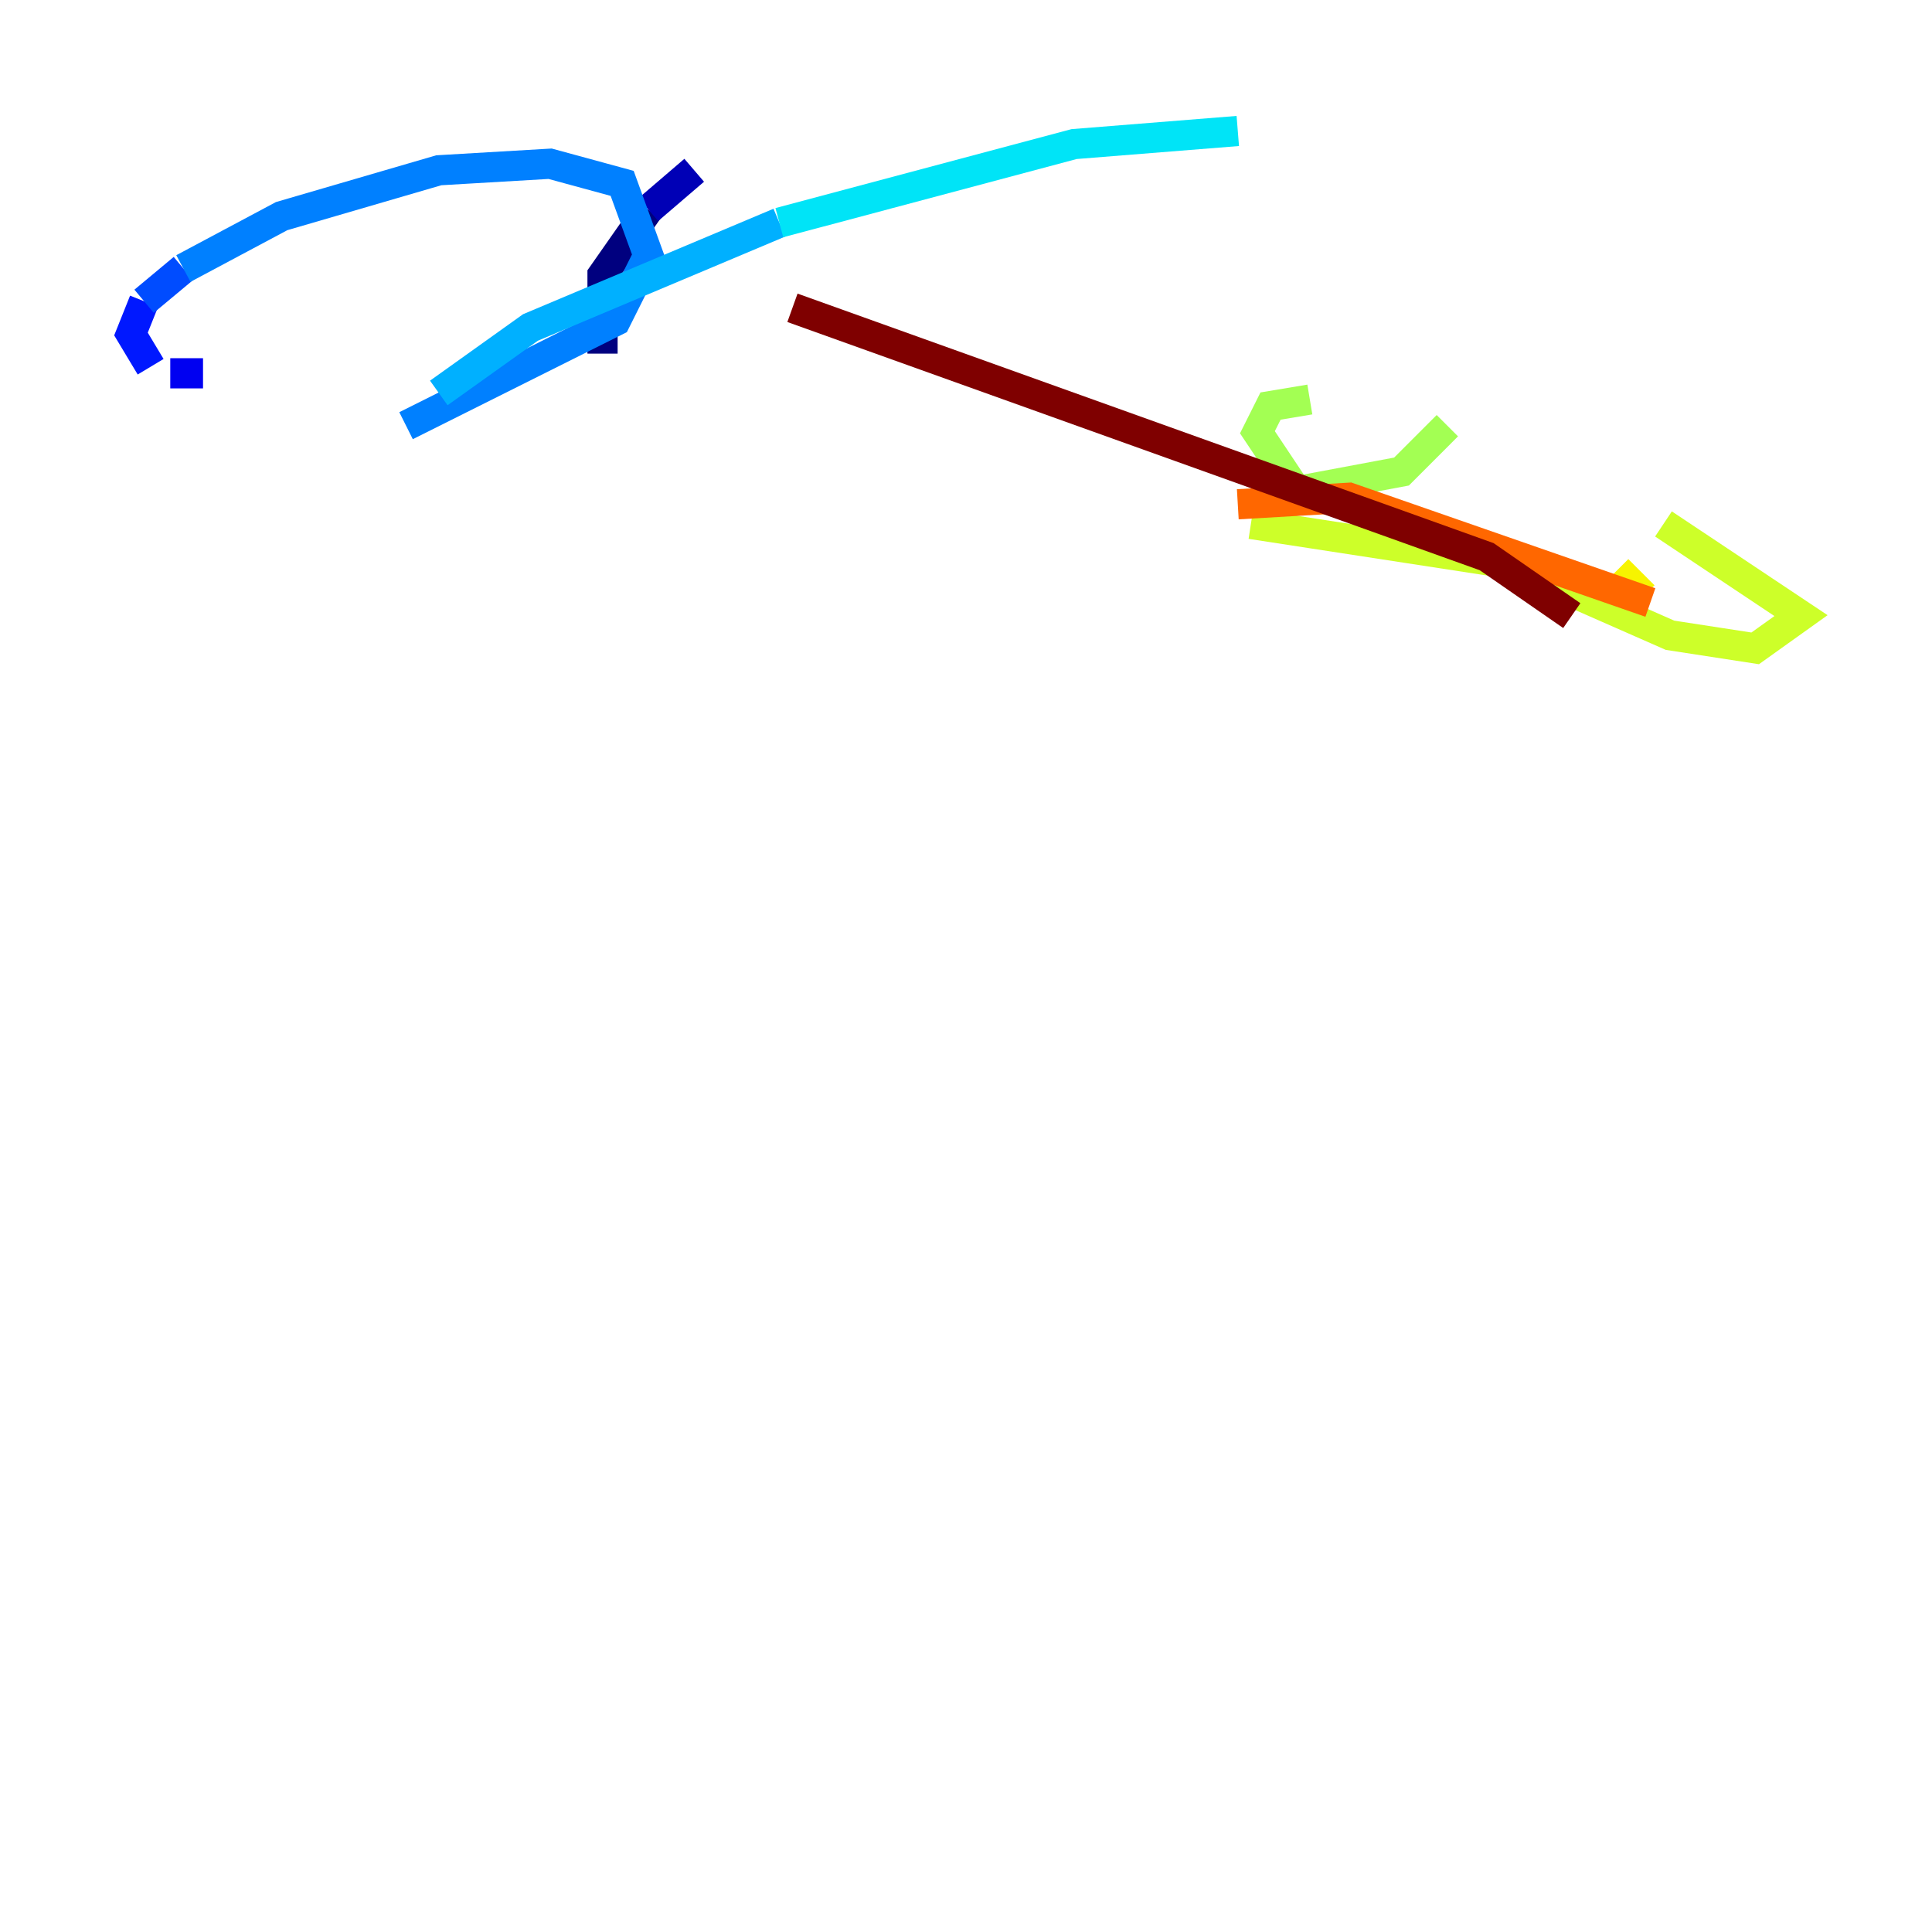 <?xml version="1.0" encoding="utf-8" ?>
<svg baseProfile="tiny" height="128" version="1.2" viewBox="0,0,128,128" width="128" xmlns="http://www.w3.org/2000/svg" xmlns:ev="http://www.w3.org/2001/xml-events" xmlns:xlink="http://www.w3.org/1999/xlink"><defs /><polyline fill="none" points="39.919,23.43 39.919,18.224 42.956,13.885" stroke="#00007f" stroke-width="2" /><polyline fill="none" points="42.956,13.885 45.993,11.281" stroke="#0000b6" stroke-width="2" /><polyline fill="none" points="13.451,24.732 11.281,24.732" stroke="#0000f1" stroke-width="2" /><polyline fill="none" points="9.98,24.298 8.678,22.129 9.546,19.959" stroke="#0018ff" stroke-width="2" /><polyline fill="none" points="9.546,19.959 12.149,17.79" stroke="#004cff" stroke-width="2" /><polyline fill="none" points="12.149,17.79 18.658,14.319 29.071,11.281 36.447,10.848 41.22,12.149 42.956,16.922 40.786,21.261 26.902,28.203" stroke="#0080ff" stroke-width="2" /><polyline fill="none" points="29.071,26.034 35.146,21.695 51.634,14.752" stroke="#00b0ff" stroke-width="2" /><polyline fill="none" points="51.634,14.752 71.159,9.546 82.007,8.678" stroke="#00e4f7" stroke-width="2" /><polyline fill="none" points="95.891,28.203 95.891,28.203" stroke="#29ffcd" stroke-width="2" /><polyline fill="none" points="95.891,28.203 95.891,28.203" stroke="#53ffa3" stroke-width="2" /><polyline fill="none" points="95.891,28.203 95.891,28.203" stroke="#7cff79" stroke-width="2" /><polyline fill="none" points="95.891,28.203 92.854,31.241 85.912,32.542 83.308,28.637 84.176,26.902 86.78,26.468" stroke="#a3ff53" stroke-width="2" /><polyline fill="none" points="110.21,34.712 119.322,40.786 116.285,42.956 110.644,42.088 99.797,37.315 82.875,34.712" stroke="#cdff29" stroke-width="2" /><polyline fill="none" points="107.173,37.749 108.909,39.485" stroke="#f7f400" stroke-width="2" /><polyline fill="none" points="109.342,39.485 109.342,39.485" stroke="#ffc400" stroke-width="2" /><polyline fill="none" points="109.342,39.485 109.342,39.485" stroke="#ff9400" stroke-width="2" /><polyline fill="none" points="109.342,39.919 89.383,32.976 82.007,33.41" stroke="#ff6700" stroke-width="2" /><polyline fill="none" points="104.136,40.786 104.136,40.786" stroke="#ff3700" stroke-width="2" /><polyline fill="none" points="104.136,40.786 104.136,40.786" stroke="#f10700" stroke-width="2" /><polyline fill="none" points="104.136,40.786 104.136,40.786" stroke="#b60000" stroke-width="2" /><polyline fill="none" points="104.136,40.786 98.495,36.881 52.502,20.393" stroke="#7f0000" stroke-width="2" /></svg>